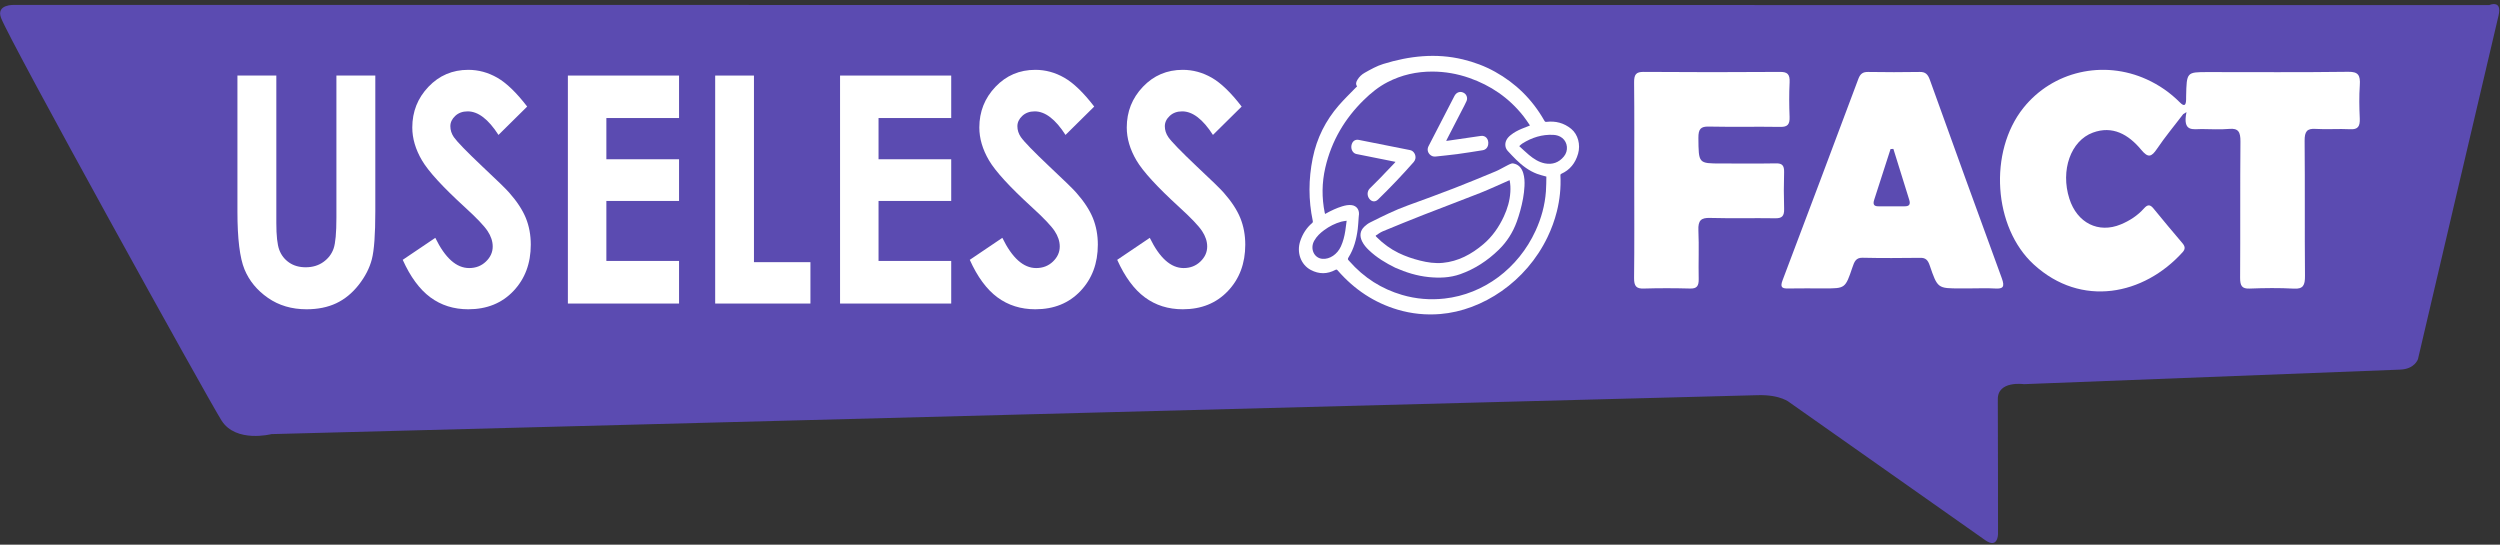 <svg width="179" height="39" viewBox="0 0 179 39" fill="none" xmlns="http://www.w3.org/2000/svg">
<rect x="0" y="0" width="179" height="39" fill="#333333" stroke="none"/>
<g clip-path="url(#clip0_139_646)">
<path fill-rule="evenodd" clip-rule="evenodd" d="M1.014 0.352L178.23 0.364C178.23 0.364 179.179 -0.055 178.893 1.128C178.606 2.311 173.128 25.709 173.128 25.709C173.128 25.709 172.908 26.425 171.853 26.464C170.798 26.503 144.906 27.506 144.906 27.506C144.906 27.506 143.029 27.232 143.043 28.588C143.056 29.945 143.058 38.238 143.058 38.238C143.058 38.238 143.053 39.315 142.15 38.682C141.248 38.049 128.147 28.823 128.147 28.823C128.147 28.823 127.506 28.244 125.842 28.295C124.177 28.346 19.44 31.082 19.44 31.082C19.44 31.082 16.89 31.739 15.861 30.107C14.831 28.475 0.687 2.926 0.073 1.277C-0.294 0.292 1.014 0.352 1.014 0.352Z" fill="#5B4BB1"/>
<path fill-rule="evenodd" clip-rule="evenodd" d="M156.32 8.169C155.689 8.995 155.025 9.792 154.44 10.657C154.041 11.247 153.807 11.321 153.314 10.728C152.392 9.615 151.254 8.979 149.85 9.495C148.262 10.078 147.519 12.198 148.166 14.225C148.72 15.965 150.25 16.732 151.85 16.067C152.472 15.809 153.044 15.445 153.514 14.918C153.772 14.629 153.951 14.634 154.193 14.932C154.872 15.767 155.565 16.589 156.259 17.408C156.446 17.63 156.492 17.815 156.278 18.054C153.502 21.131 149.032 22.053 145.625 18.943C142.713 16.286 142.374 10.857 144.872 7.729C146.971 5.1 150.598 4.265 153.714 5.687C154.589 6.086 155.38 6.629 156.081 7.334C156.364 7.619 156.515 7.591 156.525 7.137C156.527 7.052 156.525 6.967 156.527 6.882C156.565 5.161 156.565 5.161 158.072 5.161C161.429 5.161 164.786 5.185 168.142 5.141C168.838 5.132 169.012 5.375 168.962 6.099C168.908 6.886 168.922 7.682 168.959 8.472C168.986 9.054 168.824 9.282 168.28 9.253C167.449 9.209 166.613 9.28 165.783 9.229C165.185 9.191 165.005 9.411 165.011 10.087C165.041 13.307 165.008 16.529 165.037 19.749C165.044 20.434 164.9 20.702 164.247 20.666C163.19 20.607 162.126 20.621 161.068 20.662C160.527 20.683 160.389 20.466 160.392 19.885C160.414 16.635 160.386 13.386 160.416 10.137C160.422 9.444 160.263 9.17 159.619 9.229C158.967 9.287 158.307 9.245 157.651 9.24C157.036 9.236 156.256 9.484 156.552 8.028C156.475 8.075 156.398 8.122 156.32 8.169Z" fill="white"/>
<path fill-rule="evenodd" clip-rule="evenodd" d="M141.039 20.649C140.812 20.65 140.585 20.65 140.358 20.65C138.742 20.65 138.731 20.654 138.164 18.995C138.037 18.623 137.873 18.457 137.512 18.461C136.125 18.476 134.738 18.488 133.352 18.455C132.881 18.444 132.769 18.744 132.636 19.136C132.123 20.653 132.116 20.65 130.639 20.65C129.757 20.65 128.874 20.639 127.992 20.655C127.572 20.663 127.454 20.539 127.632 20.068C129.451 15.262 131.261 10.452 133.062 5.638C133.203 5.262 133.407 5.147 133.754 5.152C134.99 5.17 136.225 5.176 137.461 5.152C137.855 5.144 138.035 5.317 138.178 5.716C139.882 10.452 141.592 15.186 143.325 19.91C143.561 20.55 143.415 20.691 142.855 20.657C142.25 20.621 141.644 20.649 141.039 20.649ZM135.567 10.664C135.5 10.665 135.433 10.666 135.365 10.668C134.975 11.881 134.586 13.094 134.192 14.306C134.082 14.643 134.186 14.775 134.494 14.771C135.123 14.765 135.752 14.768 136.382 14.771C136.671 14.773 136.812 14.661 136.702 14.31C136.321 13.096 135.945 11.88 135.567 10.664Z" fill="white"/>
<path fill-rule="evenodd" clip-rule="evenodd" d="M117.012 12.864C117.012 10.548 117.027 8.231 117.002 5.915C116.995 5.329 117.146 5.144 117.68 5.148C120.936 5.173 124.191 5.172 127.446 5.149C127.966 5.145 128.167 5.298 128.136 5.904C128.095 6.72 128.101 7.543 128.134 8.36C128.157 8.917 127.979 9.093 127.485 9.086C125.769 9.059 124.053 9.099 122.337 9.063C121.777 9.052 121.6 9.235 121.605 9.875C121.623 11.705 121.598 11.705 123.235 11.705C124.548 11.705 125.86 11.72 127.172 11.697C127.596 11.691 127.756 11.846 127.742 12.329C127.717 13.204 127.715 14.082 127.743 14.956C127.76 15.484 127.572 15.635 127.121 15.628C125.557 15.604 123.992 15.646 122.428 15.604C121.817 15.588 121.572 15.763 121.605 16.495C121.657 17.65 121.601 18.811 121.627 19.968C121.639 20.48 121.49 20.671 121.023 20.659C119.913 20.631 118.802 20.625 117.692 20.66C117.172 20.677 116.993 20.502 117 19.899C117.028 17.555 117.012 15.21 117.012 12.864Z" fill="white"/>
<path fill-rule="evenodd" clip-rule="evenodd" d="M97.168 6.186C97.047 6.016 97.101 5.863 97.192 5.713C97.324 5.495 97.497 5.333 97.707 5.214C98.141 4.969 98.576 4.723 99.045 4.579C100.922 4.001 102.817 3.79 104.742 4.253C105.545 4.446 106.32 4.733 107.056 5.144C108.511 5.956 109.705 7.102 110.579 8.646C110.618 8.716 110.657 8.733 110.729 8.725C111.375 8.65 111.977 8.797 112.503 9.23C112.987 9.629 113.174 10.361 112.993 10.998C112.796 11.691 112.399 12.168 111.801 12.439C111.74 12.466 111.723 12.499 111.726 12.57C111.771 13.446 111.679 14.306 111.468 15.149C111.308 15.785 111.084 16.392 110.805 16.974C109.266 20.186 106.143 22.235 103.13 22.484C102.095 22.569 101.076 22.469 100.073 22.172C98.407 21.678 96.975 20.738 95.774 19.357C95.723 19.299 95.687 19.285 95.617 19.323C95.031 19.635 94.444 19.641 93.854 19.329C93.141 18.953 92.821 18.077 93.1 17.251C93.273 16.737 93.551 16.309 93.942 15.976C93.993 15.932 94.01 15.894 93.995 15.82C93.68 14.325 93.687 12.831 93.989 11.332C94.285 9.868 94.927 8.62 95.852 7.552C96.236 7.107 96.658 6.706 97.063 6.285C97.096 6.252 97.13 6.223 97.168 6.186ZM110.72 12.644C110.472 12.572 110.255 12.525 110.048 12.446C109.482 12.232 108.996 11.865 108.551 11.429C108.348 11.231 108.153 11.021 107.959 10.812C107.774 10.613 107.731 10.331 107.839 10.073C107.91 9.904 108.03 9.783 108.161 9.676C108.405 9.476 108.676 9.338 108.956 9.219C109.148 9.138 109.342 9.066 109.543 8.987C109.526 8.958 109.513 8.931 109.496 8.907C109.356 8.707 109.223 8.5 109.073 8.311C108.022 6.983 106.714 6.111 105.211 5.584C104.345 5.28 103.458 5.126 102.551 5.125C101.435 5.124 100.362 5.357 99.346 5.883C98.715 6.208 98.159 6.658 97.641 7.167C96.305 8.479 95.343 10.061 94.892 12.005C94.644 13.079 94.633 14.158 94.852 15.239C94.857 15.264 94.868 15.288 94.878 15.32C94.901 15.306 94.917 15.297 94.934 15.288C95.312 15.079 95.698 14.895 96.105 14.772C96.325 14.706 96.547 14.658 96.778 14.687C97.163 14.738 97.368 15.057 97.288 15.484C97.281 15.524 97.281 15.566 97.278 15.608C97.257 15.871 97.248 16.136 97.215 16.397C97.123 17.125 96.939 17.819 96.555 18.427C96.492 18.527 96.493 18.588 96.576 18.656C96.588 18.666 96.598 18.68 96.609 18.693C97.666 19.898 98.935 20.69 100.389 21.116C101.387 21.408 102.402 21.491 103.429 21.376C106.237 21.062 108.706 19.222 109.947 16.521C110.354 15.635 110.615 14.7 110.688 13.706C110.716 13.348 110.711 12.986 110.72 12.644ZM108.777 10.464C109.023 10.687 109.244 10.9 109.477 11.095C109.818 11.38 110.186 11.615 110.613 11.698C111.143 11.8 111.61 11.65 111.977 11.201C112.31 10.795 112.25 10.195 111.86 9.882C111.669 9.729 111.448 9.668 111.219 9.656C110.42 9.614 109.68 9.844 108.989 10.283C108.919 10.327 108.861 10.391 108.777 10.464ZM96.42 15.806C96.273 15.83 96.153 15.839 96.037 15.871C95.595 15.993 95.185 16.202 94.805 16.481C94.531 16.683 94.281 16.915 94.102 17.23C93.779 17.798 94.081 18.48 94.681 18.532C95.208 18.577 95.749 18.21 96.007 17.647C96.167 17.296 96.262 16.923 96.322 16.538C96.357 16.306 96.384 16.073 96.42 15.806Z" fill="white"/>
<path fill-rule="evenodd" clip-rule="evenodd" d="M99.897 19.167C99.23 18.839 98.575 18.451 98.005 17.904C97.818 17.725 97.647 17.528 97.527 17.284C97.329 16.882 97.382 16.512 97.696 16.218C97.819 16.103 97.957 15.999 98.103 15.927C98.989 15.483 99.875 15.042 100.801 14.708C101.912 14.307 103.02 13.9 104.123 13.473C105.116 13.089 106.102 12.678 107.087 12.27C107.318 12.175 107.535 12.042 107.758 11.929C107.911 11.851 108.061 11.762 108.22 11.71C108.301 11.683 108.406 11.709 108.492 11.739C108.78 11.839 108.961 12.066 109.06 12.381C109.156 12.688 109.169 13.008 109.153 13.329C109.123 13.93 109.008 14.513 108.85 15.086C108.777 15.348 108.697 15.609 108.605 15.863C108.32 16.651 107.885 17.323 107.314 17.88C106.503 18.671 105.586 19.264 104.558 19.63C103.817 19.893 103.056 19.916 102.288 19.838C101.466 19.753 100.678 19.513 99.897 19.167ZM98.5 16.869C98.508 16.903 98.508 16.912 98.512 16.916C98.529 16.936 98.546 16.956 98.565 16.974C99.034 17.445 99.553 17.825 100.131 18.108C100.626 18.35 101.139 18.524 101.665 18.656C102.207 18.793 102.753 18.874 103.309 18.82C104.402 18.715 105.352 18.213 106.212 17.482C106.837 16.951 107.316 16.276 107.677 15.496C107.931 14.946 108.104 14.369 108.141 13.748C108.159 13.466 108.147 13.187 108.09 12.901C108.053 12.916 108.024 12.927 107.996 12.94C107.327 13.232 106.664 13.544 105.987 13.813C104.635 14.348 103.274 14.854 101.92 15.384C100.945 15.766 99.975 16.162 99.006 16.563C98.826 16.637 98.664 16.768 98.5 16.869Z" fill="white"/>
<path fill-rule="evenodd" clip-rule="evenodd" d="M99.917 11.589C99.739 11.553 99.575 11.52 99.412 11.487C98.648 11.335 97.883 11.184 97.12 11.028C96.869 10.977 96.714 10.702 96.763 10.415C96.813 10.125 97.019 9.963 97.283 10.015C98.511 10.258 99.74 10.501 100.968 10.748C101.221 10.799 101.396 11.089 101.341 11.362C101.324 11.448 101.277 11.538 101.221 11.602C100.401 12.533 99.55 13.427 98.668 14.285C98.472 14.476 98.225 14.457 98.053 14.246C97.872 14.023 97.877 13.7 98.074 13.496C98.318 13.244 98.572 13.004 98.817 12.752C99.164 12.395 99.507 12.032 99.851 11.67C99.871 11.65 99.887 11.626 99.917 11.589Z" fill="white"/>
<path fill-rule="evenodd" clip-rule="evenodd" d="M103.546 10.087C103.598 10.082 103.634 10.081 103.669 10.075C104.455 9.961 105.241 9.848 106.027 9.732C106.361 9.682 106.604 9.953 106.557 10.327C106.529 10.558 106.383 10.722 106.159 10.757C105.553 10.853 104.947 10.952 104.339 11.034C103.824 11.103 103.306 11.15 102.79 11.208C102.629 11.226 102.488 11.177 102.369 11.056C102.212 10.894 102.177 10.674 102.282 10.467C102.549 9.945 102.82 9.426 103.089 8.904C103.363 8.375 103.637 7.845 103.91 7.314C103.988 7.164 104.062 7.011 104.143 6.862C104.298 6.576 104.603 6.5 104.856 6.68C105.023 6.799 105.093 7.036 105.003 7.238C104.901 7.468 104.78 7.688 104.665 7.911C104.392 8.442 104.117 8.971 103.844 9.501C103.759 9.664 103.676 9.826 103.593 9.99C103.579 10.015 103.567 10.042 103.546 10.087Z" fill="white"/>
<path d="M17 5.41H19.785V15.966C19.785 16.876 19.856 17.518 19.998 17.896C20.14 18.272 20.375 18.574 20.702 18.799C21.029 19.024 21.424 19.137 21.887 19.137C22.375 19.137 22.797 19.012 23.151 18.76C23.504 18.509 23.748 18.189 23.884 17.801C24.02 17.413 24.087 16.672 24.087 15.578V5.41H26.872V15.142C26.872 16.785 26.79 17.924 26.625 18.56C26.46 19.196 26.144 19.811 25.679 20.402C25.212 20.994 24.676 21.432 24.067 21.717C23.46 22.002 22.753 22.144 21.947 22.144C20.889 22.144 19.969 21.873 19.186 21.329C18.403 20.785 17.843 20.104 17.506 19.287C17.169 18.469 17 17.088 17 15.142L17 5.41Z" fill="white"/>
<path d="M37.746 7.63L35.691 9.661C34.969 8.536 34.234 7.974 33.486 7.974C33.122 7.974 32.824 8.083 32.593 8.301C32.361 8.519 32.245 8.765 32.245 9.039C32.245 9.313 32.328 9.572 32.493 9.816C32.719 10.141 33.397 10.841 34.529 11.913C35.588 12.905 36.23 13.53 36.455 13.789C37.018 14.425 37.416 15.034 37.652 15.614C37.887 16.195 38.004 16.829 38.004 17.517C38.004 18.856 37.591 19.962 36.764 20.835C35.937 21.708 34.859 22.144 33.529 22.144C32.49 22.144 31.586 21.859 30.815 21.29C30.045 20.721 29.385 19.825 28.835 18.604L31.168 17.029C31.87 18.472 32.677 19.193 33.591 19.193C34.067 19.193 34.468 19.038 34.792 18.727C35.117 18.416 35.278 18.057 35.278 17.651C35.278 17.281 35.156 16.911 34.911 16.541C34.666 16.171 34.126 15.605 33.292 14.843C31.704 13.393 30.678 12.274 30.215 11.486C29.751 10.698 29.52 9.912 29.52 9.128C29.52 7.996 29.905 7.025 30.676 6.215C31.446 5.405 32.398 5 33.529 5C34.256 5 34.949 5.188 35.608 5.566C36.265 5.943 36.978 6.631 37.746 7.63Z" fill="white"/>
<path d="M40.66 5.41H48.62V8.451H43.416V11.403H48.62V14.388H43.416V18.683H48.62V21.734H40.66V5.41Z" fill="white"/>
<path d="M51.207 5.41H53.983V18.771H58.027V21.734H51.207V5.41Z" fill="white"/>
<path d="M60.148 5.41H68.107V8.451H62.903V11.403H68.107V14.388H62.903V18.683H68.107V21.734H60.148V5.41Z" fill="white"/>
<path d="M78.346 7.63L76.291 9.661C75.569 8.536 74.834 7.974 74.086 7.974C73.722 7.974 73.424 8.083 73.193 8.301C72.961 8.519 72.845 8.765 72.845 9.039C72.845 9.313 72.928 9.572 73.094 9.816C73.319 10.141 73.997 10.841 75.129 11.913C76.188 12.905 76.83 13.53 77.055 13.789C77.618 14.425 78.016 15.034 78.252 15.614C78.487 16.195 78.605 16.829 78.605 17.517C78.605 18.856 78.191 19.962 77.364 20.835C76.537 21.708 75.459 22.144 74.129 22.144C73.091 22.144 72.186 21.859 71.415 21.29C70.645 20.721 69.985 19.825 69.436 18.604L71.768 17.029C72.47 18.472 73.277 19.193 74.191 19.193C74.667 19.193 75.068 19.038 75.392 18.727C75.716 18.416 75.878 18.057 75.878 17.651C75.878 17.281 75.756 16.911 75.511 16.541C75.266 16.171 74.727 15.605 73.892 14.843C72.304 13.393 71.278 12.274 70.814 11.486C70.351 10.698 70.12 9.912 70.12 9.128C70.12 7.996 70.505 7.025 71.276 6.215C72.046 5.405 72.998 5 74.129 5C74.856 5 75.549 5.188 76.207 5.566C76.866 5.943 77.579 6.631 78.346 7.63Z" fill="white"/>
<path d="M88.903 7.63L86.847 9.661C86.125 8.536 85.391 7.974 84.643 7.974C84.279 7.974 83.981 8.083 83.75 8.301C83.517 8.519 83.402 8.765 83.402 9.039C83.402 9.313 83.485 9.572 83.65 9.816C83.875 10.141 84.554 10.841 85.685 11.913C86.745 12.905 87.387 13.53 87.612 13.789C88.175 14.425 88.573 15.034 88.808 15.614C89.043 16.195 89.161 16.829 89.161 17.517C89.161 18.856 88.748 19.962 87.921 20.835C87.094 21.708 86.016 22.144 84.686 22.144C83.647 22.144 82.742 21.859 81.972 21.29C81.201 20.721 80.541 19.825 79.992 18.604L82.325 17.029C83.026 18.472 83.834 19.193 84.747 19.193C85.223 19.193 85.624 19.038 85.948 18.727C86.273 18.416 86.435 18.057 86.435 17.651C86.435 17.281 86.312 16.911 86.067 16.541C85.822 16.171 85.283 15.605 84.448 14.843C82.86 13.393 81.834 12.274 81.371 11.486C80.907 10.698 80.676 9.912 80.676 9.128C80.676 7.996 81.061 7.025 81.832 6.215C82.602 5.405 83.553 5 84.685 5C85.413 5 86.105 5.188 86.764 5.566C87.422 5.943 88.135 6.631 88.903 7.63Z" fill="white"/>
</g>
<defs>
<clipPath id="clip0_139_646">
<rect width="179" height="39" fill="white"/>
</clipPath>
</defs>
</svg>
